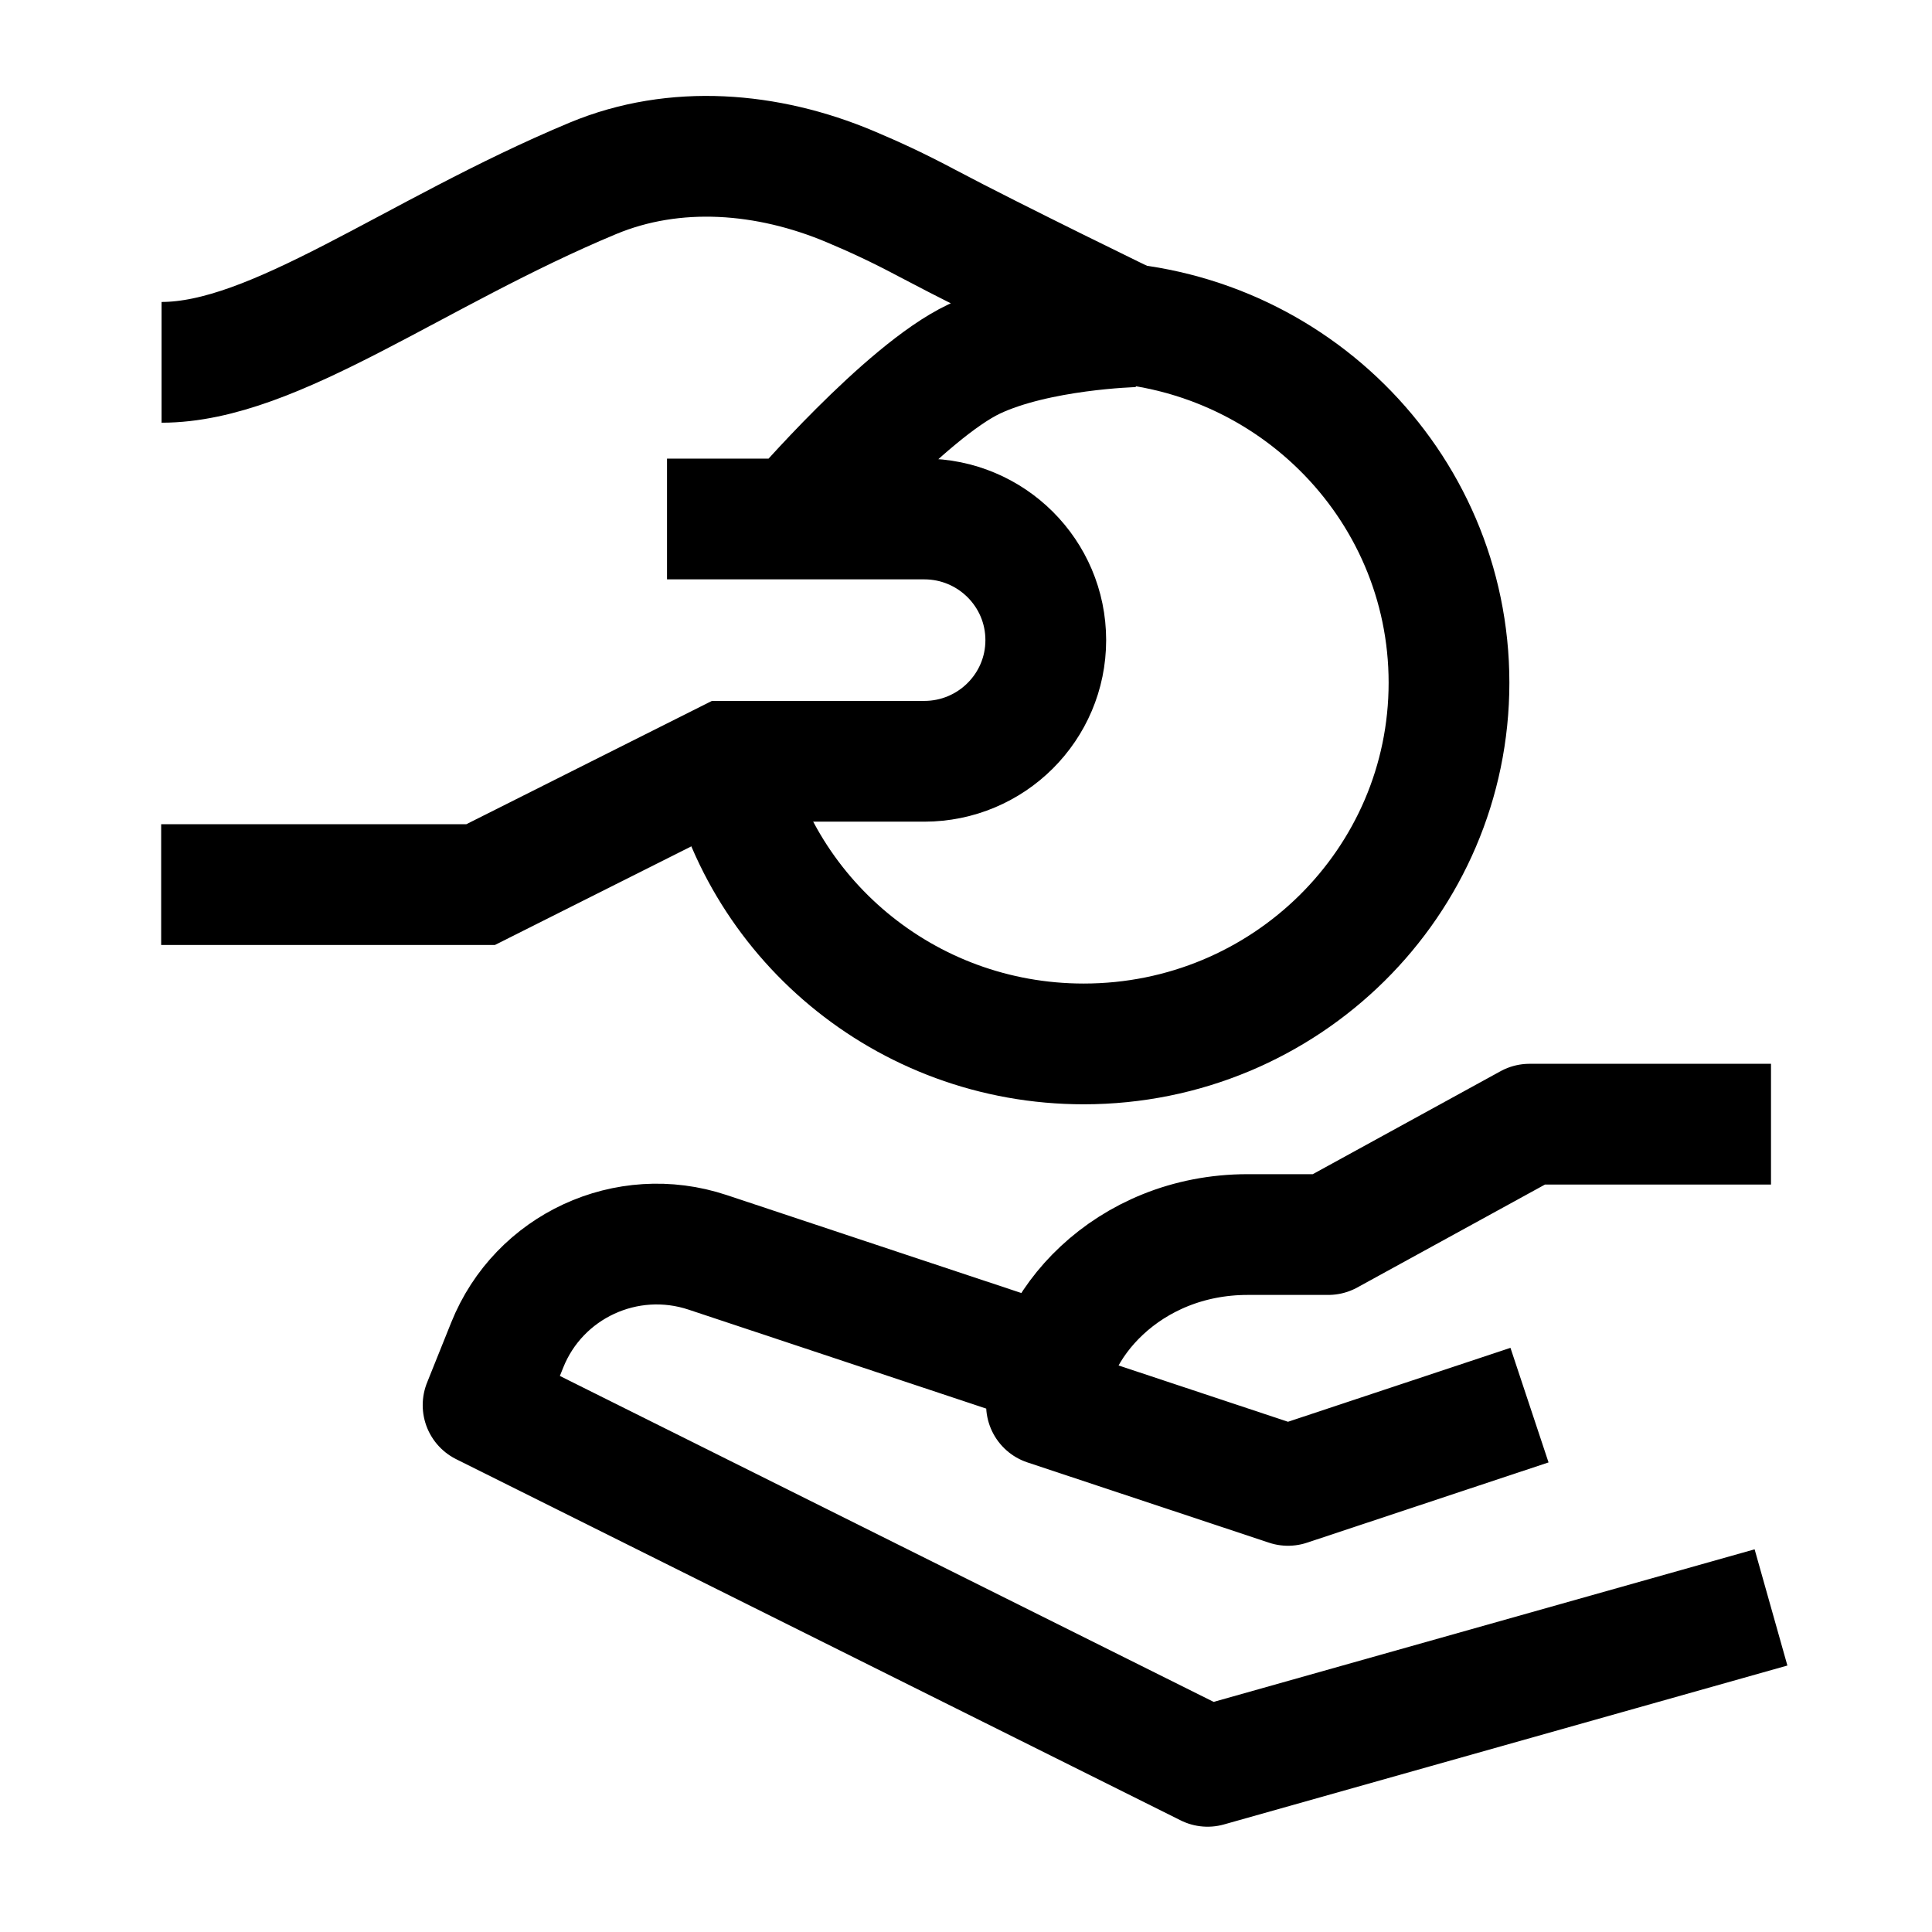<svg width="24" height="24" viewBox="0 0 24 24" fill="none" xmlns="http://www.w3.org/2000/svg">
    <path d="M13.462 3.994C15.969 3.994 18 6.003 18 8.481C18 10.959 15.969 12.968 13.462 12.968C11.239 12.968 9.389 11.387 9 9.299" stroke="currentColor" stroke-width="1.5" stroke-linejoin="round"/>
    <path d="M22 13.965H19L16.5 15.336H15.5C14 15.336 13 16.482 13 17.455L16 18.452L19 17.455M13.001 16.957L8.79 15.557C7.785 15.223 6.694 15.728 6.301 16.708L6.001 17.455L15.001 21.942L22 19.968" stroke="currentColor" stroke-width="1.5" stroke-linejoin="round"/>
    <path d="M2.007 4.501C3.415 4.501 5.143 3.142 7.364 2.216C8.386 1.79 9.538 1.888 10.558 2.317C10.864 2.446 11.147 2.576 11.518 2.773C12.378 3.229 14.089 4.059 14.089 4.059C14.089 4.059 12.886 4.089 12.101 4.46C11.243 4.866 9.884 6.447 9.884 6.447M2.002 10.989H5.97L9.021 9.457H11.481C12.315 9.457 12.991 8.783 12.991 7.952C12.991 7.121 12.315 6.447 11.481 6.447H8.286" stroke="currentColor" stroke-width="1.5"/>
</svg>
